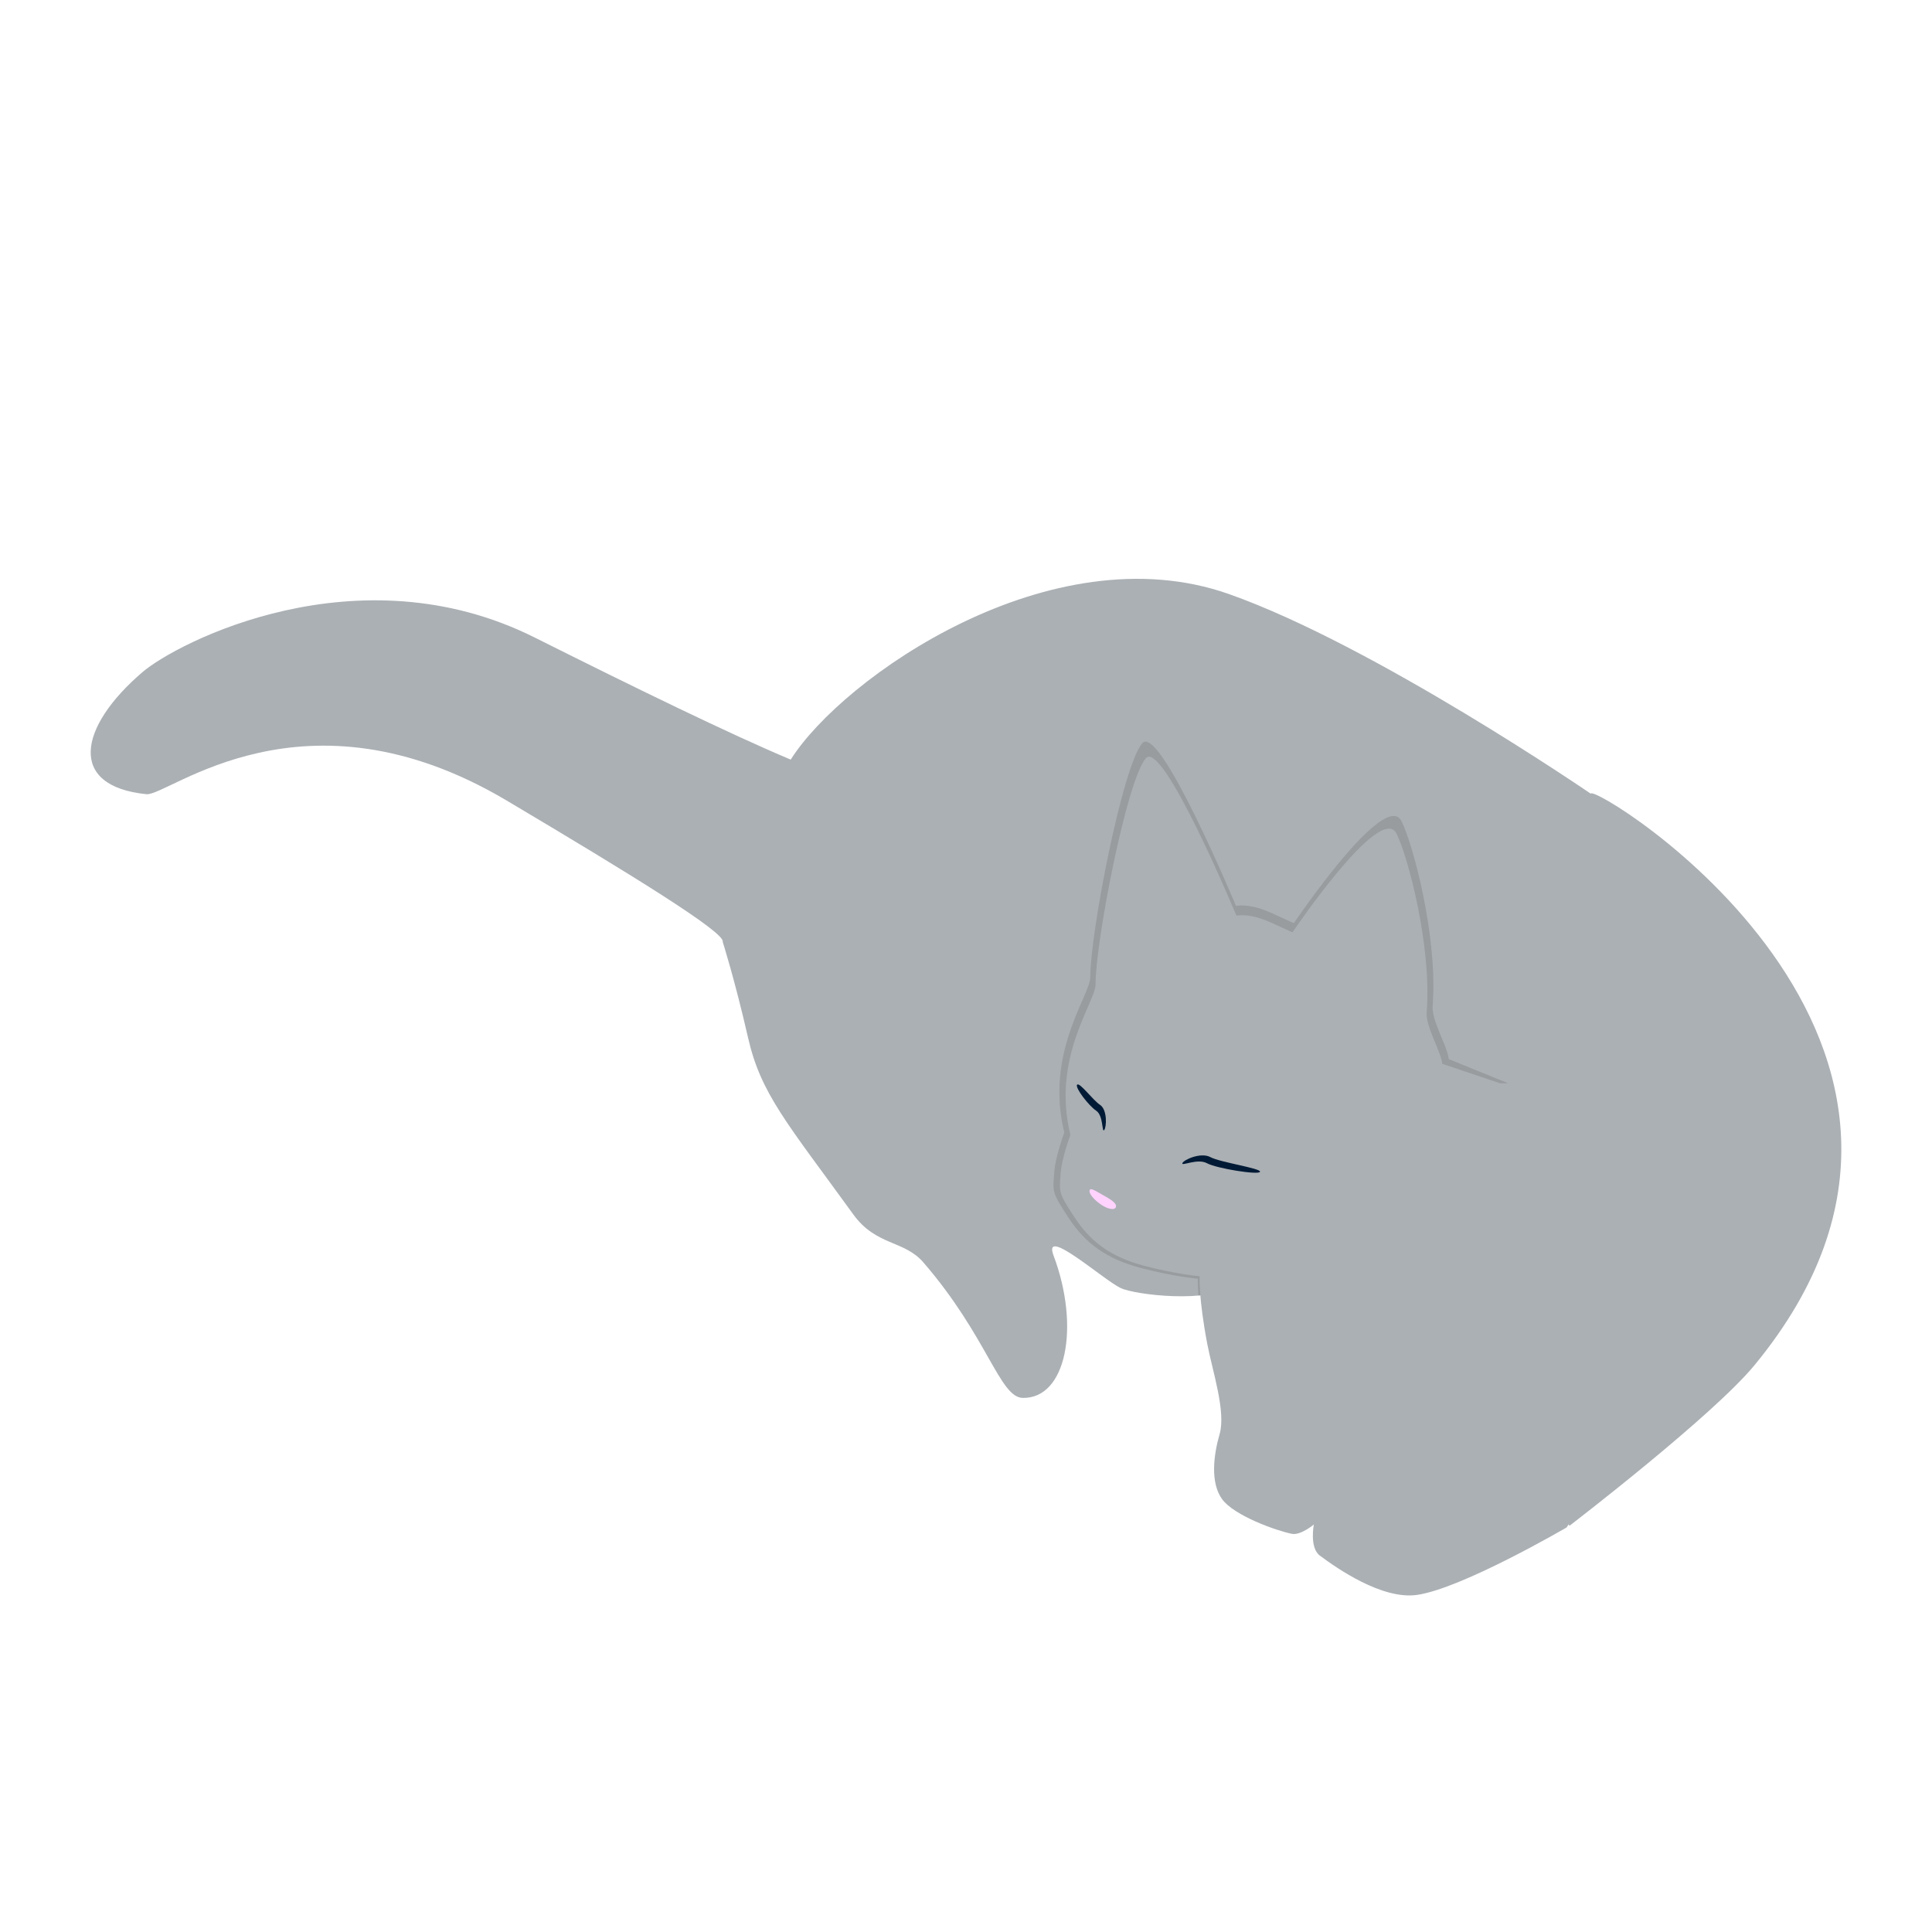 <?xml version="1.0" encoding="UTF-8" standalone="no"?><!DOCTYPE svg PUBLIC "-//W3C//DTD SVG 1.1//EN" "http://www.w3.org/Graphics/SVG/1.1/DTD/svg11.dtd"><svg width="100%" height="100%" viewBox="0 0 200 200" version="1.1" xmlns="http://www.w3.org/2000/svg" xmlns:xlink="http://www.w3.org/1999/xlink" xml:space="preserve" xmlns:serif="http://www.serif.com/" style="fill-rule:evenodd;clip-rule:evenodd;stroke-linejoin:round;stroke-miterlimit:2;"><g><path d="M162.468,157.952c0,-0 14.819,-11.355 19.164,-16.636c27.475,-33.387 -16.843,-60.417 -16.961,-59.155c-0,-0 -22.442,-15.377 -37.468,-20.67c-18.411,-6.484 -40.008,8.666 -45.348,17.143c-6.292,-2.643 -16.145,-7.452 -26.495,-12.634c-18.314,-9.17 -37.012,0.497 -40.61,3.577c-6.669,5.71 -7.761,11.815 0.409,12.638c2.264,0.228 16.229,-11.854 37.305,0.665c12.645,7.512 22.67,13.666 22.35,14.619c0,0 1.271,3.992 2.622,9.915c1.327,5.82 3.999,8.786 10.908,18.315c2.355,3.248 5.244,2.645 7.234,4.945c6.63,7.659 7.895,13.985 10.29,14.036c4.507,0.096 5.968,-7.347 3.197,-14.734c-1.184,-3.157 5.102,2.471 6.942,3.362c1.441,0.698 9.205,1.641 11.68,-0.305c2.693,-2.118 1.03,-4.836 1.03,-4.836l24.326,11.206l9.425,18.549Z" style="fill:#abb0b4;"/><path d="M110.807,117.484c-1.975,-8.018 2.602,-13.731 2.602,-15.572c-0,-4.429 3.223,-21.146 5.211,-23.424c1.753,-2.01 9.379,16.304 9.379,16.304c0,0 1.299,-0.342 3.627,0.735c1.918,0.887 2.17,0.984 2.17,0.984c-0,0 9.121,-13.506 10.772,-10.216c1.197,2.384 3.66,11.707 3.123,18.524c-0.115,1.457 1.494,4.045 1.612,5.306l15.368,44.125l-2.49,3.867c-0,0 -10.861,6.347 -15.525,6.992c-3.575,0.494 -8.234,-2.732 -10.031,-4.079c-1.086,-0.814 -0.617,-3.214 -0.617,-3.214c-0,-0 -1.364,1.143 -2.268,0.966c-1.561,-0.307 -5.982,-1.869 -7.229,-3.591c-1.248,-1.723 -0.877,-4.583 -0.254,-6.744c0.669,-2.32 -0.757,-6.58 -1.278,-9.313c-0.921,-4.826 -0.79,-7.016 -0.79,-7.016c0,0 -2.434,-0.201 -5.793,-1.097c-3.359,-0.896 -5.488,-2.434 -7.174,-5.018c-1.686,-2.585 -1.57,-2.52 -1.417,-4.622c0.11,-1.501 1.002,-3.897 1.002,-3.897Z" style="fill:#abb0b4;"/><path d="M124.26,134.091l-0.198,0.027c0,-0 -0.017,-0.258 -0.024,-0.375c-0.053,-0.927 -0.027,-1.371 -0.027,-1.371c0,-0 -2.516,-0.208 -5.988,-1.134c-3.472,-0.926 -5.673,-2.517 -7.416,-5.188c-1.743,-2.671 -1.623,-2.605 -1.464,-4.777c0.113,-1.552 1.035,-4.029 1.035,-4.029c-2.041,-8.289 2.689,-14.194 2.689,-16.097c0,-4.578 3.333,-21.859 5.387,-24.214c1.813,-2.077 9.696,16.854 9.696,16.854c-0,0 1.343,-0.354 3.749,0.76c1.982,0.917 2.243,1.017 2.243,1.017c-0,0 9.428,-13.961 11.136,-10.561c1.237,2.465 3.782,12.102 3.227,19.149c-0.118,1.506 1.545,4.181 1.667,5.485l6.156,2.504l-0.839,-0l-5.986,-2.016c-0.118,-1.261 -1.727,-3.849 -1.612,-5.306c0.537,-6.817 -1.926,-16.14 -3.123,-18.524c-1.651,-3.29 -10.772,10.216 -10.772,10.216c-0,0 -0.252,-0.097 -2.17,-0.984c-2.328,-1.077 -3.627,-0.735 -3.627,-0.735c0,0 -7.626,-18.314 -9.379,-16.304c-1.988,2.278 -5.211,18.995 -5.211,23.424c-0,1.841 -4.577,7.554 -2.602,15.572c-0,-0 -0.892,2.396 -1.002,3.897c-0.153,2.102 -0.269,2.037 1.417,4.622c1.686,2.584 3.815,4.122 7.174,5.018c3.359,0.896 5.793,1.097 5.793,1.097c0,0 -0.03,0.513 0.042,1.589c0.008,0.121 0.029,0.384 0.029,0.384Z" style="fill:#4c4c4c;fill-opacity:0.2;"/><path d="M113.982,123.603c0.655,0.377 1.547,0.818 1.547,1.251c0,0.434 -0.652,0.375 -1.306,-0.003c-0.654,-0.377 -1.434,-1.105 -1.434,-1.539c-0,-0.433 0.539,-0.087 1.193,0.291Z" style="fill:#ffd3fe;"/><path d="M111.504,112.288c-0.251,0.292 1.208,2.186 1.972,2.692c0.763,0.507 0.576,2.298 0.828,2.007c0.251,-0.291 0.341,-2.101 -0.422,-2.607c-0.763,-0.507 -2.127,-2.383 -2.378,-2.092Z" style="fill:#001a35;"/><path d="M130.436,121.304c-0.141,0.358 -4.508,-0.349 -5.491,-0.887c-0.983,-0.537 -2.685,0.351 -2.545,-0.007c0.141,-0.358 1.921,-1.16 2.904,-0.623c0.983,0.537 5.272,1.159 5.132,1.517Z" style="fill:#001a35;"/></g></svg>